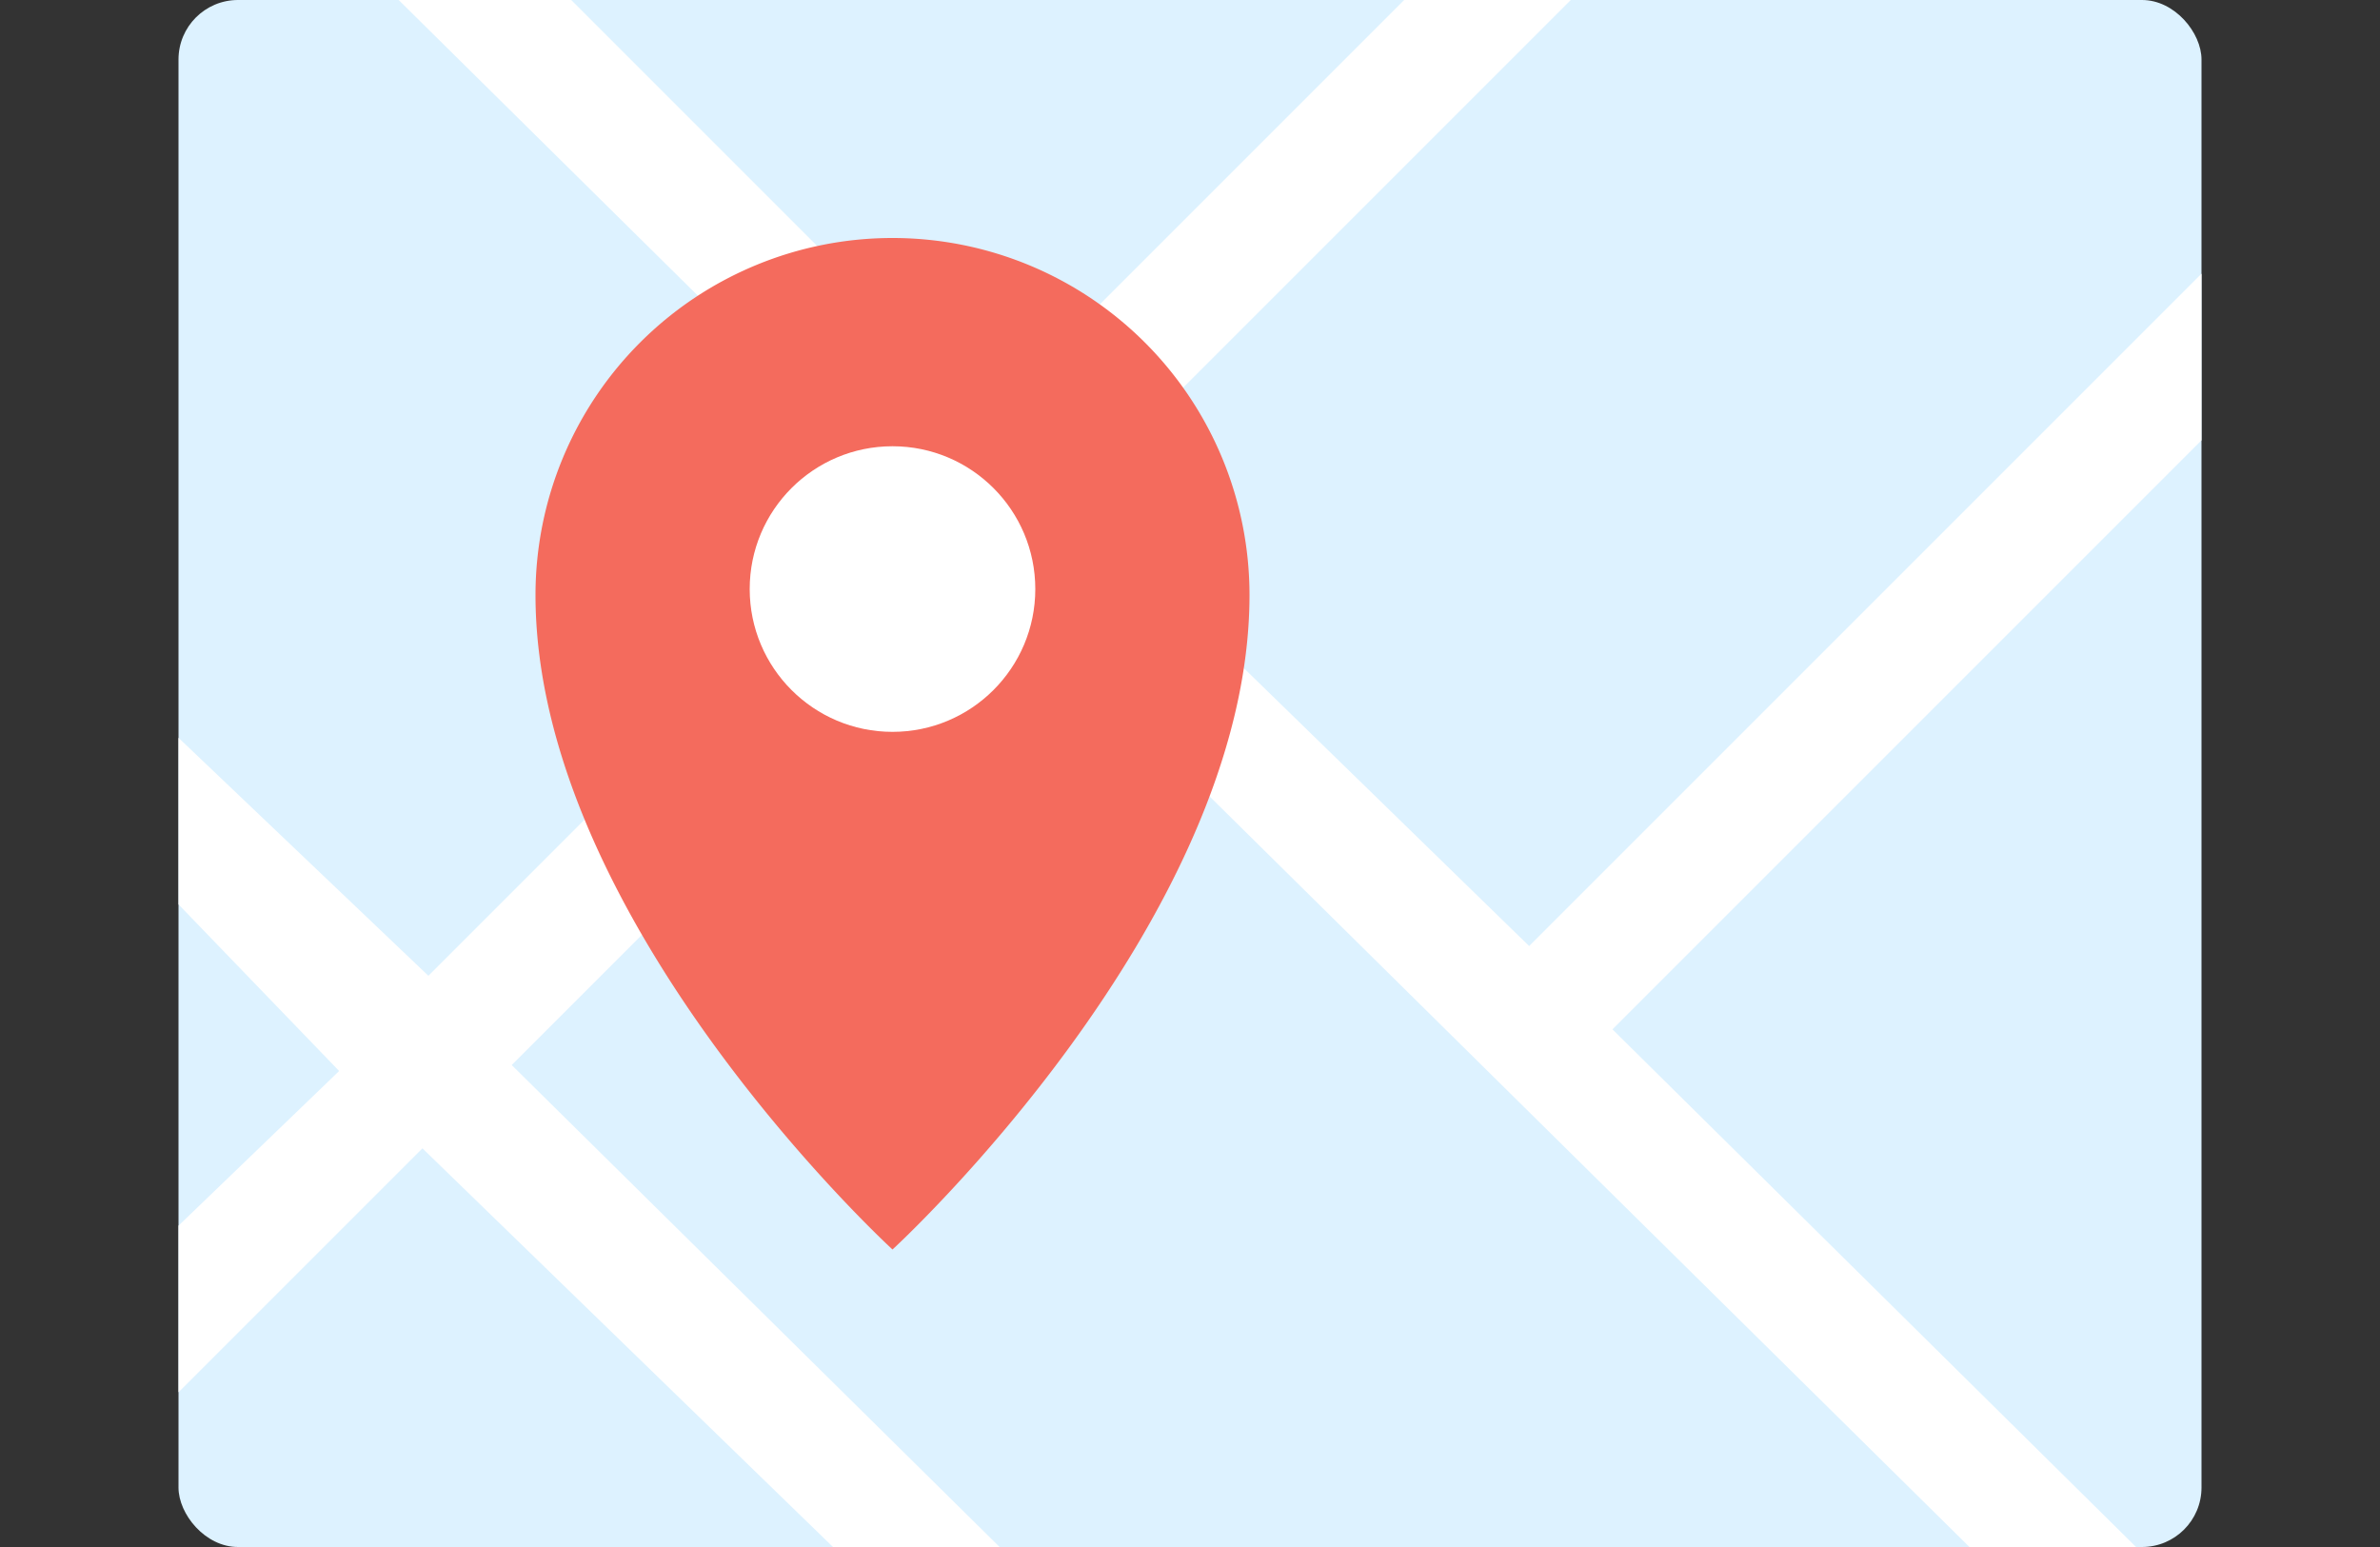<svg xmlns="http://www.w3.org/2000/svg" width='40' viewBox="0 0 40 26"><rect x="0" y="0" width="40" height="26" fill="#333333" stroke="none"/><rect x="3" width="34" height="26" rx="1" fill="#ddf2ff"></rect><path fill="#fff" d="M25.7 15.9L18 8.4 26.4 0h-2.8l-7 7-7-7H6.7l8.5 8.4-8 8-4.2-4v2.8L5.7 18 3 20.6v2.8l4.1-4.1L14 26h2.8l-8.2-8.1 8.1-8.1L33.1 26h2.8l-8.8-8.7L37 7.4V4.6L25.7 15.9z"></path><path d="M21 10a6 6 0 00-12 0c0 5.5 6 11 6 11s6-5.5 6-11z" fill="#f46b5d"></path><circle fill="#fff" cx="15" cy="9.9" r="2.4"></circle></svg>